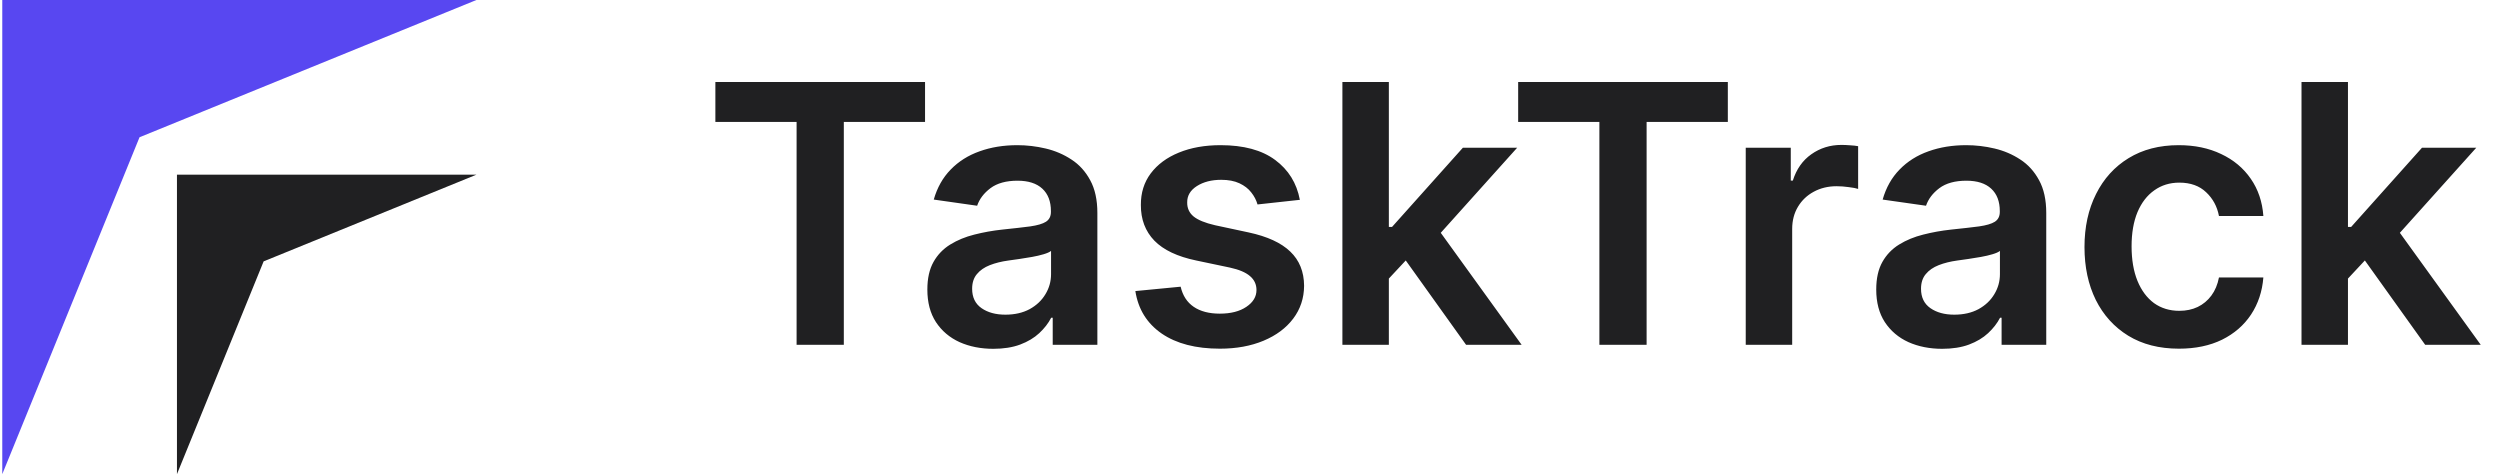 <svg width="174" height="33" viewBox="0 0 174 33" fill="none" xmlns="http://www.w3.org/2000/svg">
<path d="M0.158 0H33.158L9.711 9.553L0.158 33V0Z" fill="#5847F1"/>
<path d="M12.316 12.158H33.158L18.349 18.191L12.316 33V12.158Z" fill="#202022"/>
<path d="M49.79 8.487V5.709H64.383V8.487H58.73V24H55.443V8.487H49.79ZM69.134 24.277C68.265 24.277 67.482 24.122 66.785 23.812C66.095 23.497 65.547 23.032 65.142 22.419C64.743 21.806 64.544 21.05 64.544 20.151C64.544 19.377 64.687 18.737 64.972 18.231C65.258 17.724 65.648 17.32 66.142 17.016C66.636 16.712 67.193 16.483 67.812 16.328C68.438 16.168 69.084 16.052 69.75 15.98C70.554 15.897 71.206 15.822 71.706 15.757C72.206 15.685 72.57 15.578 72.796 15.435C73.028 15.286 73.144 15.057 73.144 14.748V14.694C73.144 14.021 72.945 13.5 72.546 13.131C72.147 12.762 71.572 12.577 70.822 12.577C70.03 12.577 69.402 12.75 68.938 13.095C68.479 13.441 68.17 13.848 68.009 14.319L64.99 13.89C65.228 13.057 65.621 12.36 66.169 11.8C66.717 11.235 67.387 10.812 68.179 10.532C68.971 10.246 69.846 10.104 70.804 10.104C71.465 10.104 72.123 10.181 72.778 10.336C73.433 10.491 74.031 10.746 74.573 11.104C75.115 11.455 75.55 11.934 75.877 12.542C76.21 13.149 76.377 13.908 76.377 14.819V24H73.269V22.116H73.162C72.966 22.497 72.689 22.854 72.332 23.187C71.98 23.515 71.537 23.78 71.001 23.982C70.471 24.179 69.849 24.277 69.134 24.277ZM69.974 21.901C70.623 21.901 71.185 21.773 71.662 21.517C72.138 21.255 72.504 20.91 72.76 20.481C73.022 20.052 73.153 19.585 73.153 19.079V17.463C73.052 17.546 72.879 17.623 72.635 17.695C72.397 17.766 72.129 17.829 71.831 17.882C71.534 17.936 71.239 17.983 70.947 18.025C70.655 18.067 70.402 18.103 70.188 18.132C69.706 18.198 69.274 18.305 68.893 18.454C68.512 18.603 68.211 18.811 67.991 19.079C67.771 19.341 67.661 19.68 67.661 20.097C67.661 20.693 67.878 21.142 68.312 21.446C68.747 21.749 69.301 21.901 69.974 21.901ZM90.47 13.908L87.523 14.23C87.44 13.932 87.294 13.652 87.085 13.39C86.883 13.128 86.609 12.917 86.264 12.756C85.918 12.595 85.496 12.515 84.996 12.515C84.323 12.515 83.757 12.661 83.299 12.953C82.846 13.244 82.623 13.622 82.629 14.087C82.623 14.486 82.769 14.81 83.066 15.06C83.37 15.31 83.87 15.516 84.567 15.676L86.907 16.177C88.205 16.456 89.169 16.9 89.8 17.507C90.437 18.114 90.759 18.909 90.765 19.892C90.759 20.755 90.506 21.517 90.006 22.178C89.512 22.833 88.824 23.345 87.943 23.714C87.061 24.083 86.049 24.268 84.906 24.268C83.227 24.268 81.876 23.917 80.852 23.214C79.828 22.506 79.217 21.52 79.021 20.258L82.173 19.954C82.316 20.573 82.62 21.041 83.084 21.356C83.549 21.672 84.153 21.83 84.897 21.83C85.665 21.83 86.282 21.672 86.746 21.356C87.216 21.041 87.451 20.651 87.451 20.186C87.451 19.794 87.3 19.469 86.996 19.213C86.698 18.957 86.234 18.761 85.603 18.624L83.263 18.132C81.947 17.858 80.974 17.397 80.343 16.748C79.711 16.093 79.399 15.266 79.405 14.265C79.399 13.42 79.628 12.688 80.092 12.068C80.563 11.443 81.215 10.961 82.048 10.621C82.888 10.276 83.855 10.104 84.951 10.104C86.558 10.104 87.824 10.446 88.746 11.13C89.675 11.815 90.25 12.741 90.47 13.908ZM96.378 19.695L96.369 15.793H96.887L101.817 10.282H105.595L99.531 17.034H98.861L96.378 19.695ZM93.431 24V5.709H96.664V24H93.431ZM102.04 24L97.575 17.757L99.754 15.48L105.907 24H102.04ZM105.664 8.487V5.709H120.257V8.487H114.604V24H111.317V8.487H105.664ZM121.503 24V10.282H124.638V12.568H124.781C125.031 11.777 125.459 11.166 126.067 10.738C126.68 10.303 127.379 10.086 128.165 10.086C128.344 10.086 128.543 10.095 128.764 10.112C128.99 10.124 129.178 10.145 129.326 10.175V13.149C129.189 13.101 128.972 13.06 128.674 13.024C128.383 12.982 128.1 12.961 127.826 12.961C127.237 12.961 126.707 13.089 126.236 13.345C125.772 13.595 125.406 13.944 125.138 14.39C124.87 14.837 124.736 15.352 124.736 15.935V24H121.503ZM135.176 24.277C134.307 24.277 133.524 24.122 132.827 23.812C132.137 23.497 131.589 23.032 131.184 22.419C130.785 21.806 130.586 21.05 130.586 20.151C130.586 19.377 130.729 18.737 131.014 18.231C131.3 17.724 131.69 17.32 132.184 17.016C132.678 16.712 133.235 16.483 133.854 16.328C134.479 16.168 135.125 16.052 135.792 15.98C136.596 15.897 137.248 15.822 137.748 15.757C138.248 15.685 138.612 15.578 138.838 15.435C139.07 15.286 139.186 15.057 139.186 14.748V14.694C139.186 14.021 138.987 13.5 138.588 13.131C138.189 12.762 137.614 12.577 136.864 12.577C136.072 12.577 135.444 12.75 134.98 13.095C134.521 13.441 134.212 13.848 134.051 14.319L131.032 13.89C131.27 13.057 131.663 12.36 132.211 11.8C132.759 11.235 133.429 10.812 134.22 10.532C135.012 10.246 135.888 10.104 136.846 10.104C137.507 10.104 138.165 10.181 138.82 10.336C139.475 10.491 140.073 10.746 140.615 11.104C141.157 11.455 141.591 11.934 141.919 12.542C142.252 13.149 142.419 13.908 142.419 14.819V24H139.311V22.116H139.204C139.007 22.497 138.731 22.854 138.373 23.187C138.022 23.515 137.579 23.78 137.043 23.982C136.513 24.179 135.891 24.277 135.176 24.277ZM136.016 21.901C136.665 21.901 137.227 21.773 137.704 21.517C138.18 21.255 138.546 20.91 138.802 20.481C139.064 20.052 139.195 19.585 139.195 19.079V17.463C139.094 17.546 138.921 17.623 138.677 17.695C138.439 17.766 138.171 17.829 137.873 17.882C137.576 17.936 137.281 17.983 136.989 18.025C136.697 18.067 136.444 18.103 136.23 18.132C135.748 18.198 135.316 18.305 134.935 18.454C134.554 18.603 134.253 18.811 134.033 19.079C133.813 19.341 133.703 19.68 133.703 20.097C133.703 20.693 133.92 21.142 134.354 21.446C134.789 21.749 135.343 21.901 136.016 21.901ZM151.654 24.268C150.284 24.268 149.108 23.967 148.126 23.366C147.149 22.765 146.396 21.934 145.866 20.874C145.342 19.808 145.08 18.582 145.08 17.195C145.08 15.801 145.348 14.572 145.884 13.506C146.42 12.434 147.176 11.601 148.153 11.005C149.135 10.404 150.296 10.104 151.636 10.104C152.749 10.104 153.735 10.309 154.592 10.72C155.455 11.125 156.143 11.699 156.655 12.443C157.167 13.182 157.459 14.045 157.53 15.033H154.44C154.315 14.373 154.017 13.822 153.547 13.381C153.083 12.935 152.46 12.711 151.68 12.711C151.02 12.711 150.439 12.89 149.939 13.247C149.439 13.598 149.049 14.104 148.769 14.765C148.495 15.426 148.358 16.218 148.358 17.141C148.358 18.076 148.495 18.88 148.769 19.552C149.043 20.219 149.427 20.734 149.921 21.098C150.421 21.455 151.008 21.633 151.68 21.633C152.157 21.633 152.582 21.544 152.958 21.365C153.339 21.181 153.657 20.916 153.913 20.57C154.169 20.225 154.345 19.805 154.44 19.311H157.53C157.453 20.282 157.167 21.142 156.673 21.892C156.179 22.637 155.506 23.22 154.654 23.643C153.803 24.059 152.803 24.268 151.654 24.268ZM163.132 19.695L163.123 15.793H163.641L168.571 10.282H172.349L166.285 17.034H165.615L163.132 19.695ZM160.185 24V5.709H163.418V24H160.185ZM168.794 24L164.329 17.757L166.508 15.48L172.661 24H168.794Z" fill="#202022"/>
</svg>
